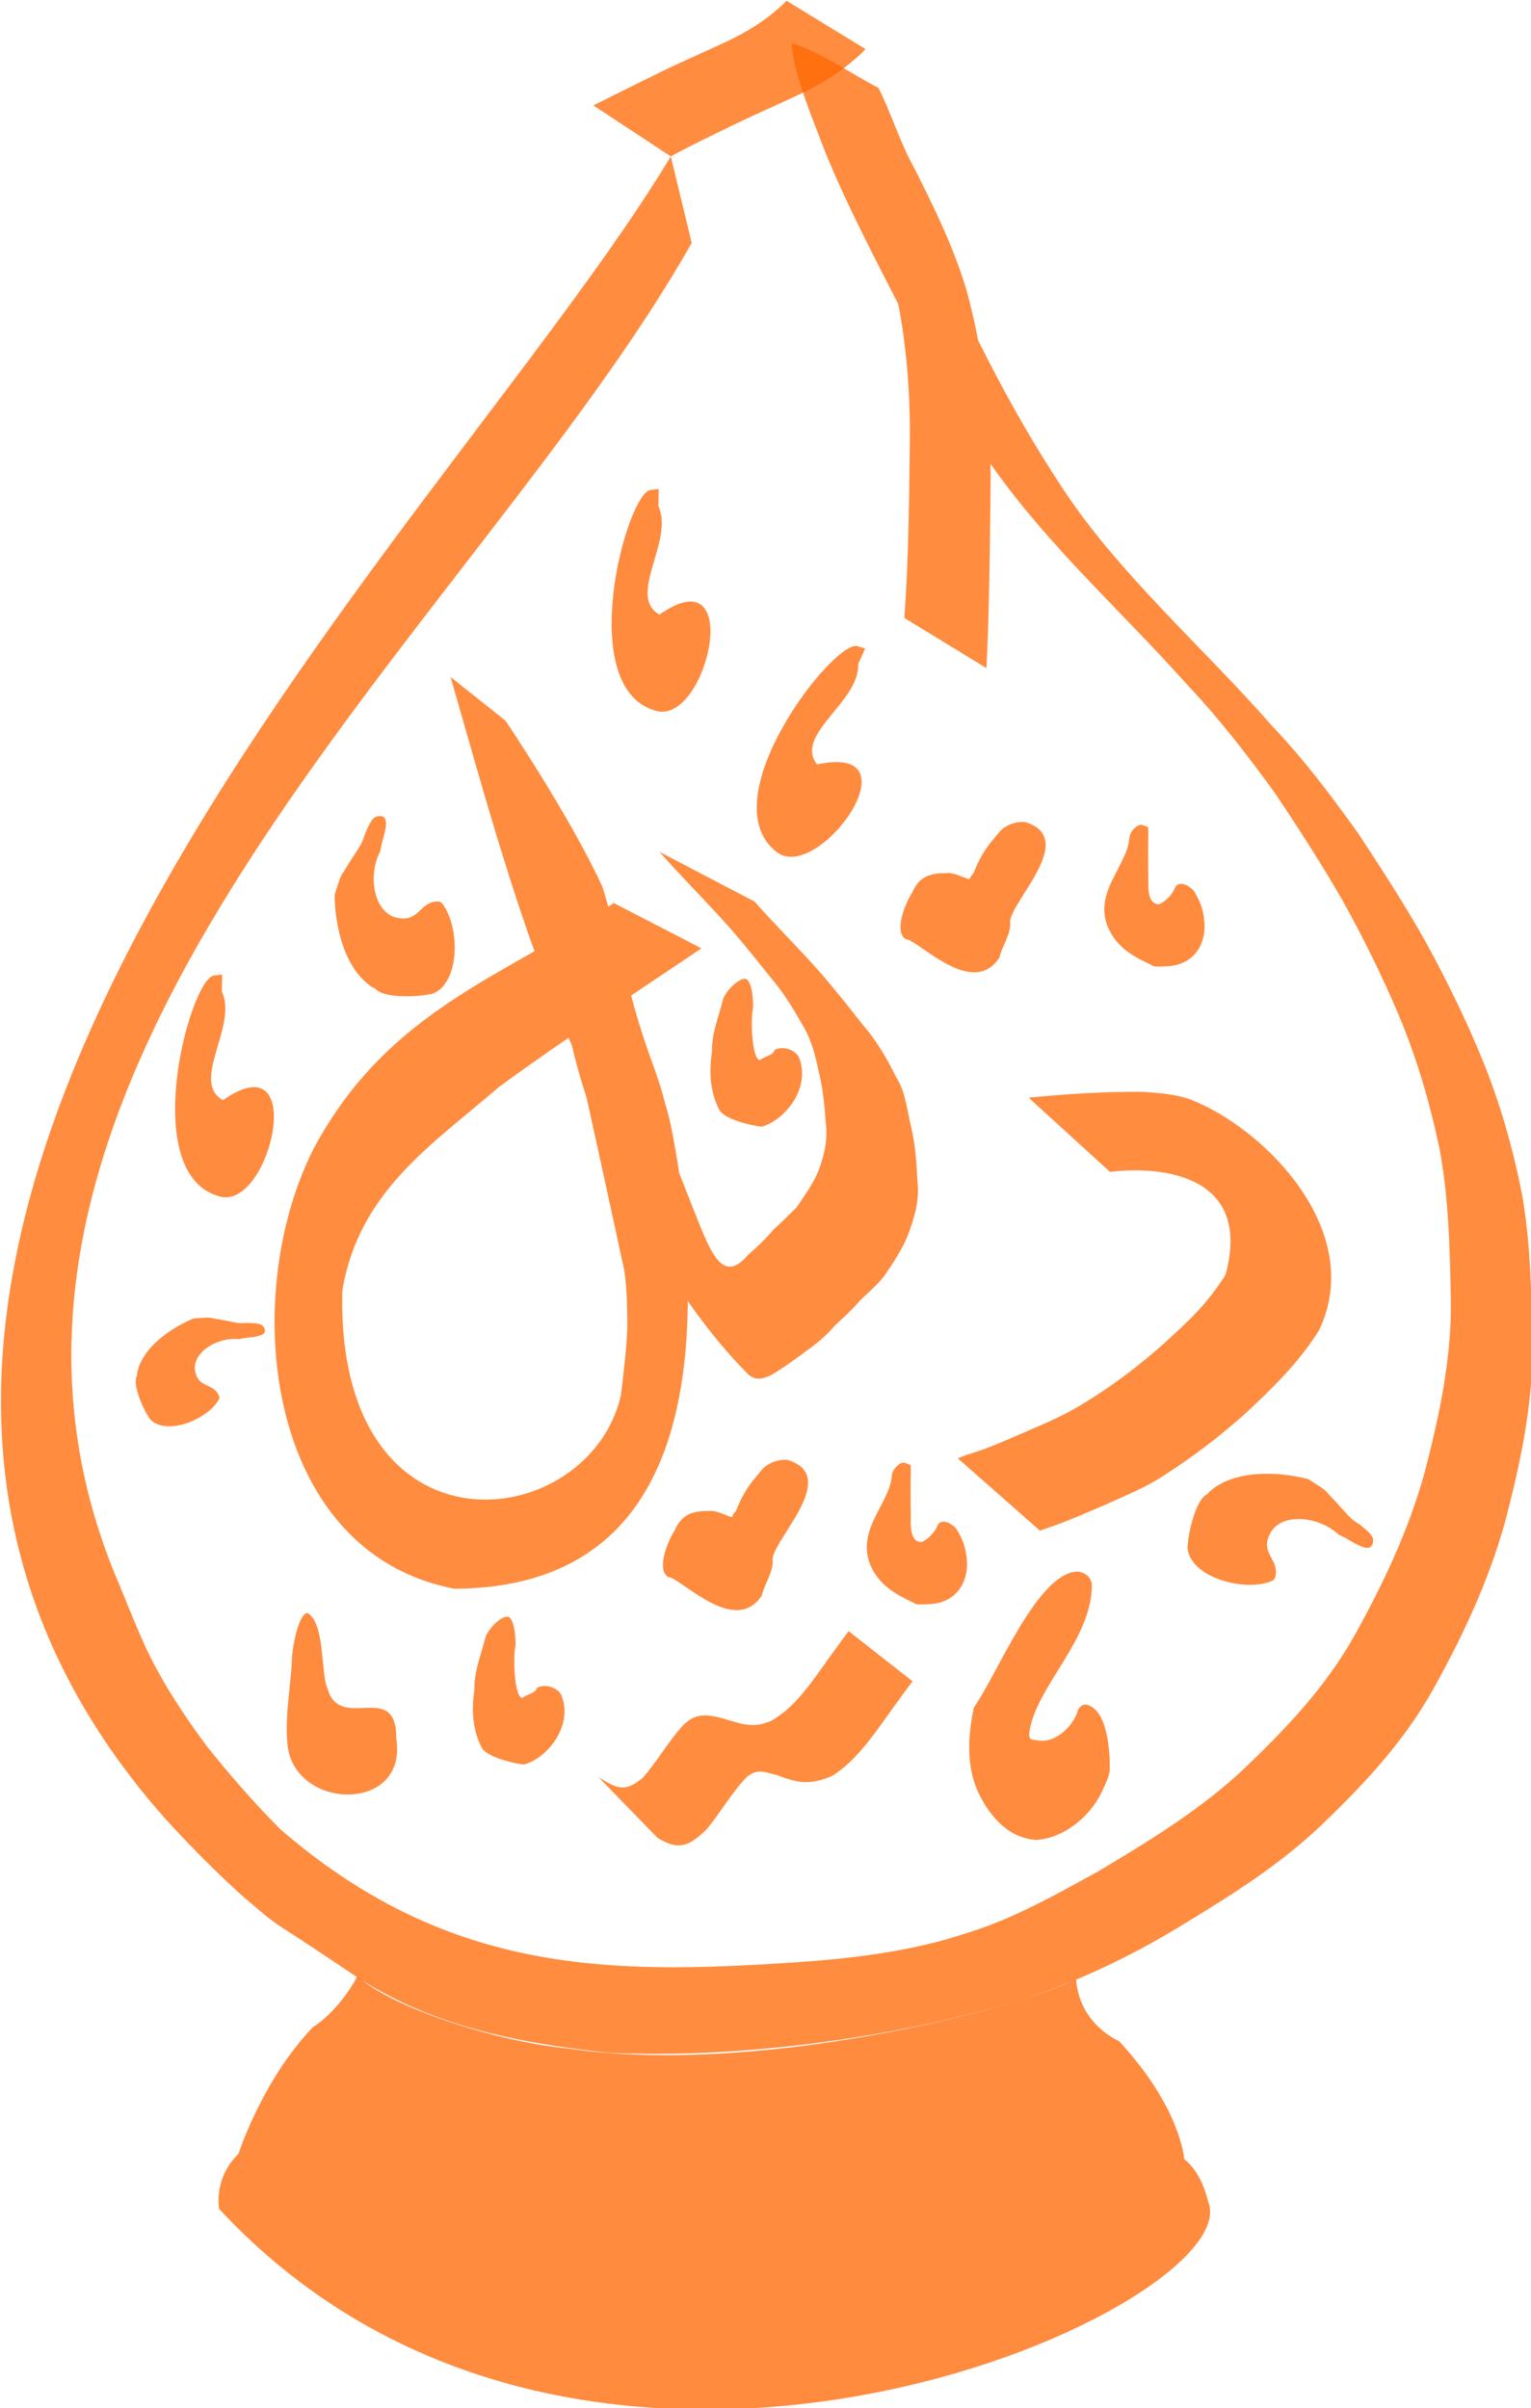 <?xml version="1.0" encoding="UTF-8" standalone="no"?>
<!-- Created with Inkscape (http://www.inkscape.org/) -->

<svg
   xmlns:dc="http://purl.org/dc/elements/1.1/"
   xmlns:cc="http://creativecommons.org/ns#"
   xmlns:rdf="http://www.w3.org/1999/02/22-rdf-syntax-ns#"
   xmlns:svg="http://www.w3.org/2000/svg"
   xmlns="http://www.w3.org/2000/svg"
   xmlns:sodipodi="http://sodipodi.sourceforge.net/DTD/sodipodi-0.dtd"
   xmlns:inkscape="http://www.inkscape.org/namespaces/inkscape"
   width="75.495mm"
   height="118.718mm"
   viewBox="0 0 75.495 118.718"
   version="1.1"
   id="svg8"
   inkscape:version="0.92.4 (5da689c313, 2019-01-14)"
   sodipodi:docname="Ganadeel_Symbol.svg">
  <defs
     id="defs2" />
  <sodipodi:namedview
     id="base"
     pagecolor="#ffffff"
     bordercolor="#666666"
     borderopacity="1.0"
     inkscape:pageopacity="0.0"
     inkscape:pageshadow="2"
     inkscape:zoom="0.5"
     inkscape:cx="646.03553"
     inkscape:cy="203.35517"
     inkscape:document-units="mm"
     inkscape:current-layer="layer1"
     showgrid="false"
     inkscape:window-width="1920"
     inkscape:window-height="1017"
     inkscape:window-x="-8"
     inkscape:window-y="-8"
     inkscape:window-maximized="1" />
  <g
     inkscape:label="Layer 1"
     inkscape:groupmode="layer"
     id="layer1"
     transform="translate(-62.129,-64.918)">
    <g
       id="g5536"
       transform="matrix(1.622,0,0,1.622,-142.451,-90.983)">
      <path
         sodipodi:nodetypes="cccccccccc"
         inkscape:connector-curvature="0"
         id="path4654"
         d="m 136.998,156.175 c -0.614,1.129 -1.352,1.548 -1.352,1.548 -1.554,1.62 -2.267,3.855 -2.267,3.855 -0.768,0.735 -0.59,1.674 -0.59,1.674 11.198,12.048 31.041,3.071 30.096,-0.142 -0.025,-0.014 -0.166,-0.918 -0.756,-1.37 0,0 -0.085,-1.541 -1.984,-3.591 0,0 -1.192,-0.482 -1.303,-1.874 -1.995,0.972 -9.827,2.939 -15.452,2.1 -2.158,-0.201 -5.401,-1.255 -6.392,-2.199 z"
         style="fill:#ff6500;fill-opacity:0.753;stroke:none;stroke-width:1.5;stroke-linecap:butt;stroke-linejoin:miter;stroke-miterlimit:4;stroke-dasharray:none;stroke-opacity:0.941" />
      <g
         style="fill:#ff6600;fill-opacity:0.719"
         transform="translate(64.511,72.682)"
         id="g4614">
        <g
           style="fill:#ff6600;fill-opacity:0.752"
           id="g4758">
          <path
             inkscape:connector-curvature="0"
             d="m 89.111,42.217 c 0.131,-1.805 0.145,-3.619 0.167,-5.429 0.015,-2.044 -0.213,-3.977 -0.788,-5.906 -0.411,-1.292 -1.028,-2.469 -1.623,-3.651 -0.25,-0.481 -0.464,-0.988 -0.672,-1.495 -0.139,-0.338 -0.245,-0.651 -0.451,-0.94 0.818,0.538 1.661,1.025 2.453,1.614 0.066,0.049 0.042,0.175 0.066,0.262 0.047,0.166 0.097,0.331 0.149,0.495 0.25,0.78 0.544,1.537 0.837,2.295 0.71,1.69 1.578,3.277 2.398,4.895 0.684,1.342 1.427,2.633 2.242,3.869 0.881,1.35 1.926,2.52 2.996,3.66 1.139,1.212 2.319,2.369 3.42,3.629 0.955,1.004 1.805,2.129 2.626,3.281 0.707,1.082 1.415,2.166 2.052,3.307 0.652,1.199 1.257,2.431 1.773,3.718 0.501,1.268 0.876,2.591 1.14,3.952 0.255,1.489 0.283,3.012 0.307,4.526 0.02,1.843 -0.371,3.633 -0.828,5.382 -0.503,1.822 -1.302,3.503 -2.191,5.102 -0.911,1.626 -2.144,2.923 -3.419,4.146 -1.34,1.268 -2.871,2.203 -4.394,3.126 -1.486,0.894 -3.03,1.617 -4.638,2.14 -3.97,1.22 -8.821,1.819 -12.635,1.627 C 77.254,85.515 74.659,84.988 72.355,83.448 69.484,81.508 70.345,82.213 69.013,81.081 68.176,80.33 67.382,79.521 66.612,78.679 51.505,61.547 75.037,39.805 82.01,28.188 l 0.635,2.631 C 76.077,42.439 59.011,56.085 65.063,71.163 c 0.343,0.81 0.657,1.637 1.025,2.432 0.506,1.046 1.138,1.998 1.811,2.904 0.709,0.891 1.453,1.74 2.242,2.534 4.899,4.233 9.632,4.411 14.967,4.087 1.794,-0.102 3.589,-0.265 5.341,-0.759 0.6,-0.189 0.952,-0.285 1.539,-0.525 1.054,-0.431 2.062,-1.002 3.071,-1.556 1.51,-0.908 3.028,-1.825 4.36,-3.071 1.255,-1.199 2.478,-2.462 3.374,-4.061 0.875,-1.572 1.663,-3.227 2.152,-5.022 0.443,-1.722 0.82,-3.483 0.778,-5.296 -0.03,-1.495 -0.066,-3.001 -0.339,-4.468 -0.281,-1.339 -0.658,-2.643 -1.166,-3.89 -0.526,-1.27 -1.131,-2.492 -1.788,-3.675 -0.649,-1.124 -1.346,-2.21 -2.065,-3.274 C 99.54,46.386 98.687,45.278 97.739,44.277 96.629,43.032 95.454,41.872 94.319,40.658 93.247,39.505 92.213,38.304 91.333,36.94 c -0.809,-1.246 -1.541,-2.554 -2.222,-3.901 -0.825,-1.621 -1.682,-3.223 -2.382,-4.926 -0.297,-0.77 -0.614,-1.541 -0.847,-2.343 -0.054,-0.184 -0.111,-0.369 -0.137,-0.562 -0.02,-0.147 -0.119,-0.49 0.003,-0.447 0.902,0.315 1.719,0.898 2.579,1.348 0.395,0.795 0.657,1.675 1.091,2.446 0.601,1.19 1.192,2.396 1.584,3.706 0.531,1.936 0.758,3.959 0.729,5.993 -0.02,1.829 -0.036,3.66 -0.124,5.487 l -2.496,-1.525 z"
             id="path4582"
             style="opacity:1;fill:#ff6600;fill-opacity:0.752;fill-rule:nonzero;stroke:none;stroke-width:0.178;stroke-linecap:butt;stroke-linejoin:miter;stroke-miterlimit:4;stroke-dasharray:none;stroke-opacity:1;paint-order:markers stroke fill"
             sodipodi:nodetypes="ccccscccccccccccccccccccccccccccccccccccccccccccccccccccccccc" />
          <g
             transform="matrix(1.2,0,0,1.544,-15.306,-38.572)"
             id="g4763">
            <path
               style="opacity:1;fill:#ff6600;fill-opacity:0.752;fill-rule:nonzero;stroke:none;stroke-width:0.148;stroke-linecap:butt;stroke-linejoin:miter;stroke-miterlimit:4;stroke-dasharray:none;stroke-opacity:1;paint-order:markers stroke fill"
               id="path4588"
               d="m 90.163,61.767 c 0.967,-0.075 1.938,-0.121 2.908,-0.115 0.401,0.026 0.807,0.042 1.196,0.153 1.878,0.566 4.459,2.594 3.248,4.548 -0.516,0.634 -1.174,1.132 -1.832,1.609 -0.643,0.451 -1.318,0.851 -2.019,1.203 -0.464,0.249 -0.969,0.406 -1.463,0.582 -0.513,0.171 -1.024,0.35 -1.547,0.487 -0.068,0.019 -0.136,0.037 -0.205,0.056 l -2.081,-1.424 v 0 c 0.071,-0.022 0.141,-0.043 0.212,-0.065 0.523,-0.117 1.028,-0.297 1.535,-0.466 0.49,-0.165 0.986,-0.327 1.45,-0.555 0.701,-0.33 1.368,-0.721 2.006,-1.16 0.637,-0.455 1.078,-0.755 1.579,-1.363 0.675,-1.919 -1.494,-2.16 -2.927,-2.03 z"
               inkscape:connector-curvature="0"
               sodipodi:nodetypes="cccccccccccccccccc" />
            <path
               style="opacity:1;fill:#ff6600;fill-opacity:0.752;fill-rule:nonzero;stroke:none;stroke-width:0.152;stroke-linecap:butt;stroke-linejoin:miter;stroke-miterlimit:4;stroke-dasharray:none;stroke-opacity:1;paint-order:markers stroke fill"
               id="path4590"
               d="m 83.214,57.903 c 0.519,0.456 1.067,0.876 1.589,1.33 0.404,0.356 0.788,0.733 1.171,1.112 0.33,0.295 0.598,0.645 0.832,1.019 0.235,0.278 0.272,0.634 0.376,0.967 0.106,0.343 0.141,0.7 0.161,1.056 0.063,0.408 -0.075,0.746 -0.248,1.104 -0.157,0.288 -0.369,0.533 -0.583,0.778 -0.184,0.188 -0.41,0.33 -0.619,0.489 -0.203,0.184 -0.427,0.341 -0.648,0.502 -0.221,0.201 -0.469,0.357 -0.728,0.501 -0.289,0.164 -0.576,0.33 -0.879,0.466 -0.19,0.075 -0.378,0.109 -0.562,2.44e-4 C 81.049,65.654 79.274,63.009 78.593,60.743 77.276,58.435 76.38,55.804 75.518,53.486 l 1.389,0.859 c 0,0 1.634,1.878 2.457,3.27 0.412,1.038 0.66,2.107 1.079,3.054 0.166,0.394 0.37,0.765 0.497,1.175 0.17,0.414 0.253,0.857 0.348,1.293 0.939,5.377 -0.857,8.28 -5.671,8.296 -4.83,-0.714 -5.477,-5.793 -3.544,-8.699 1.909,-2.731 4.855,-3.357 7.578,-4.799 l 2.221,0.892 v 0 c -1.713,0.902 -3.444,1.77 -5.127,2.728 -1.69,1.134 -3.555,2.058 -3.97,4.011 -0.167,5.406 6.24,4.808 7.057,2.064 0.053,-0.338 0.168,-1.063 0.164,-1.404 -0.004,-0.352 -0.011,-0.706 -0.076,-1.053 -4.09,-14.74 -4.121,-12.704 1.728,-1.254 0.435,0.847 0.735,1.557 1.403,0.945 0.225,-0.152 0.447,-0.311 0.644,-0.498 0.2,-0.14 0.394,-0.291 0.588,-0.438 0.196,-0.23 0.408,-0.447 0.553,-0.717 0.156,-0.325 0.245,-0.62 0.183,-0.986 -0.028,-0.342 -0.079,-0.68 -0.185,-1.007 -0.086,-0.324 -0.194,-0.628 -0.409,-0.893 -0.252,-0.35 -0.521,-0.682 -0.847,-0.969 -0.382,-0.375 -0.766,-0.746 -1.173,-1.094 -0.528,-0.45 -1.075,-0.875 -1.595,-1.334 l 2.402,0.976 z"
               inkscape:connector-curvature="0"
               sodipodi:nodetypes="ccccccccccccccccccccccccccccccccccccccccccc" />
            <path
               style="opacity:1;fill:#ff6600;fill-opacity:0.752;fill-rule:nonzero;stroke:none;stroke-width:0.112;stroke-linecap:butt;stroke-linejoin:miter;stroke-miterlimit:4;stroke-dasharray:none;stroke-opacity:1;paint-order:markers stroke fill"
               id="path4592"
               d="m 79.261,75.138 c 0.472,0.234 0.677,0.311 1.131,0.013 0.341,-0.304 0.616,-0.67 0.954,-0.977 0.304,-0.267 0.545,-0.275 0.926,-0.217 0.358,0.066 0.713,0.2 1.083,0.148 0.087,-0.012 0.17,-0.04 0.256,-0.06 0.633,-0.259 1.075,-0.796 1.528,-1.286 0.312,-0.333 0.158,-0.17 0.462,-0.491 0,0 1.62,0.987 1.62,0.987 v 0 c -0.304,0.319 -0.15,0.156 -0.462,0.488 -0.476,0.513 -0.936,1.066 -1.579,1.377 -0.542,0.176 -0.844,0.148 -1.381,-0.015 -0.333,-0.061 -0.541,-0.159 -0.831,0.077 -0.353,0.301 -0.631,0.675 -0.969,0.992 -0.449,0.338 -0.719,0.415 -1.244,0.159 0,0 -1.493,-1.194 -1.493,-1.194 z"
               inkscape:connector-curvature="0" />
          </g>
          <path
             inkscape:connector-curvature="0"
             d="m 79.656,26.639 c 0.641,-0.32 1.281,-0.642 1.925,-0.955 0.618,-0.309 1.253,-0.581 1.879,-0.872 0.618,-0.276 1.213,-0.601 1.729,-1.04 0.243,-0.212 0.13,-0.107 0.339,-0.315 0,0 2.402,1.47 2.402,1.47 v 0 c -0.222,0.227 -0.104,0.116 -0.355,0.331 -0.527,0.464 -1.138,0.813 -1.777,1.101 -0.623,0.294 -1.256,0.567 -1.876,0.869 -0.641,0.312 -1.286,0.62 -1.913,0.959 0,0 -2.354,-1.549 -2.354,-1.549 z"
             id="path4594"
             style="opacity:1;fill:#ff6600;fill-opacity:0.752;fill-rule:nonzero;stroke:none;stroke-width:0.165;stroke-linecap:butt;stroke-linejoin:miter;stroke-miterlimit:4;stroke-dasharray:none;stroke-opacity:1;paint-order:markers stroke fill" />
          <path
             sodipodi:nodetypes="ccccccc"
             inkscape:connector-curvature="0"
             id="path6263"
             d="m 81.596,45.048 c -2.525,-0.622 -0.968,-6.51 -0.223,-6.719 l 0.269,-0.032 -0.01,0.52 c 0.495,1.039 -0.972,2.73 0.034,3.298 2.608,-1.831 1.459,3.289 -0.071,2.933 z"
             style="fill:#ff6500;fill-opacity:0.753;stroke-width:0.053" />
          <path
             sodipodi:nodetypes="ccccccccccccc"
             inkscape:connector-curvature="0"
             id="path6263-7"
             d="m 91.579,78.317 c -0.174,-0.314 -0.764,-1.102 -0.353,-2.991 0.695,-0.961 1.939,-4.137 3.168,-4.126 0.301,0.056 0.38,0.221 0.417,0.372 0.02,1.716 -1.735,3.136 -1.904,4.549 0,0.151 0.011,0.167 0.132,0.192 0.073,0.015 0.175,0.026 0.229,0.026 0.517,0.034 1.015,-0.524 1.116,-0.91 0.029,-0.113 0.157,-0.2 0.25,-0.187 0.67,0.138 0.736,1.479 0.719,2.018 -0.032,0.192 -0.102,0.348 -0.187,0.519 -0.33,0.811 -1.171,1.52 -2.044,1.577 -0.588,-0.046 -1.073,-0.332 -1.544,-1.038 z"
             style="fill:#ff6500;fill-opacity:0.753;stroke-width:0.042" />
          <path
             sodipodi:nodetypes="ccccccccccccccccccccccccccccccccccc"
             inkscape:connector-curvature="0"
             id="path6263-5"
             d="m 84.769,57.678 c -0.307,-0.027 -1.183,-0.24 -1.295,-0.534 -0.285,-0.565 -0.298,-1.171 -0.211,-1.753 -0.015,-0.547 0.208,-1.062 0.316,-1.511 0.054,-0.286 0.463,-0.696 0.678,-0.697 0.222,-0.008 0.268,0.694 0.253,0.889 -0.081,0.336 -0.035,1.545 0.205,1.585 0.105,-0.099 0.435,-0.157 0.446,-0.308 0.274,-0.153 0.71,0.019 0.767,0.286 0.316,0.884 -0.447,1.851 -1.16,2.043 z m 4.379,-5.703 c -0.377,-0.238 0.03,-1.167 0.199,-1.404 0.218,-0.522 0.582,-0.597 1.019,-0.598 0.298,-0.048 0.735,0.258 0.743,0.158 0,-0.029 0.047,-0.1 0.105,-0.158 0.16,-0.422 0.37,-0.756 0.566,-0.986 0.08,-0.094 0.192,-0.23 0.25,-0.302 0.242,-0.23 0.545,-0.286 0.756,-0.265 1.59,0.492 -0.374,2.333 -0.462,3.009 0.056,0.369 -0.274,0.816 -0.32,1.103 -0.819,1.275 -2.471,-0.538 -2.855,-0.556 z m 7.487,0.796 c -0.386,-0.19 -0.946,-0.421 -1.263,-1.008 -0.618,-1.142 0.531,-1.997 0.579,-2.869 0.029,-0.203 0.224,-0.394 0.373,-0.395 l 0.197,0.075 0.007,0.201 c -0.006,0.152 -0.008,0.645 -0.005,1.095 0.035,0.275 -0.112,1.035 0.328,1.049 0.193,-0.076 0.421,-0.305 0.49,-0.513 0.157,-0.271 0.557,0.034 0.609,0.171 0.194,0.314 0.262,0.603 0.283,0.908 0.049,0.675 -0.342,1.26 -1.086,1.314 -0.368,0.022 -0.513,0.014 -0.513,-0.03 z"
             style="fill:#ff6500;fill-opacity:0.753;stroke-width:0.053" />
          <path
             sodipodi:nodetypes="cccscc"
             inkscape:connector-curvature="0"
             id="path6263-3"
             d="m 70.354,76.419 c -0.079,-0.834 0.104,-1.763 0.135,-2.488 -0.003,-0.356 0.197,-1.472 0.48,-1.473 0.54,0.32 0.394,1.864 0.605,2.294 0.375,1.355 2.099,-0.292 2.091,1.522 0.362,2.291 -3.147,2.2 -3.312,0.145 z"
             style="fill:#ff6500;fill-opacity:0.753;stroke-width:0.053" />
          <path
             sodipodi:nodetypes="csscccccccccccc"
             inkscape:connector-curvature="0"
             id="path6263-7-6"
             d="m 73.047,53.505 c -0.022,-0.027 -0.06,-0.049 -0.083,-0.049 -0.869,-0.541 -1.162,-1.852 -1.176,-2.817 0.039,-0.117 0.181,-0.626 0.271,-0.697 0.424,-0.708 0.557,-0.803 0.648,-1.144 0,-0.006 0.045,-0.108 0.1,-0.227 0.121,-0.259 0.202,-0.335 0.361,-0.335 0.208,0 0.238,0.197 0.101,0.669 -0.047,0.162 -0.085,0.336 -0.085,0.387 -0.412,0.76 -0.198,1.968 0.581,2.049 0.561,0.088 0.617,-0.435 1.064,-0.499 0.143,-0.02 0.166,-0.013 0.246,0.074 0.525,0.706 0.533,2.364 -0.288,2.714 -0.349,0.101 -1.453,0.164 -1.741,-0.125 z"
             style="fill:#ff6500;fill-opacity:0.753;stroke-width:0.034" />
          <path
             sodipodi:nodetypes="ccccccccccccccccccccccccccccccccccc"
             inkscape:connector-curvature="0"
             id="path6263-5-2"
             d="m 77.547,77.064 c -0.307,-0.027 -1.183,-0.24 -1.295,-0.534 -0.285,-0.565 -0.298,-1.171 -0.211,-1.753 -0.015,-0.547 0.208,-1.062 0.316,-1.511 0.054,-0.286 0.463,-0.695 0.678,-0.697 0.222,-0.008 0.268,0.694 0.253,0.889 -0.081,0.336 -0.035,1.545 0.205,1.585 0.105,-0.099 0.435,-0.157 0.446,-0.308 0.274,-0.153 0.71,0.019 0.767,0.286 0.316,0.884 -0.447,1.851 -1.16,2.043 z m 4.379,-5.703 c -0.377,-0.238 0.03,-1.167 0.199,-1.404 0.218,-0.522 0.582,-0.597 1.019,-0.598 0.298,-0.048 0.735,0.258 0.743,0.158 0,-0.029 0.047,-0.1 0.105,-0.158 0.16,-0.422 0.37,-0.756 0.566,-0.986 0.08,-0.094 0.192,-0.23 0.25,-0.302 0.242,-0.23 0.545,-0.286 0.756,-0.265 1.59,0.492 -0.374,2.333 -0.462,3.009 0.056,0.369 -0.274,0.816 -0.32,1.103 -0.819,1.275 -2.471,-0.538 -2.855,-0.556 z m 7.487,0.796 c -0.386,-0.19 -0.946,-0.421 -1.263,-1.008 -0.618,-1.142 0.531,-1.997 0.579,-2.869 0.029,-0.203 0.224,-0.394 0.373,-0.395 l 0.197,0.075 0.007,0.201 c -0.006,0.152 -0.008,0.645 -0.005,1.095 0.035,0.275 -0.112,1.035 0.328,1.049 0.193,-0.076 0.421,-0.305 0.49,-0.513 0.157,-0.271 0.557,0.034 0.609,0.171 0.194,0.314 0.262,0.603 0.283,0.908 0.049,0.675 -0.342,1.26 -1.086,1.314 -0.368,0.022 -0.513,0.014 -0.513,-0.03 z"
             style="fill:#ff6500;fill-opacity:0.753;stroke-width:0.053" />
          <path
             sodipodi:nodetypes="csscccccccccccc"
             inkscape:connector-curvature="0"
             id="path6263-7-6-8"
             d="m 98.293,68.861 c 0.032,-0.015 0.063,-0.045 0.069,-0.067 0.748,-0.7 2.09,-0.643 3.025,-0.407 0.103,0.068 0.558,0.337 0.603,0.442 0.574,0.592 0.631,0.746 0.937,0.922 0.006,0.002 0.093,0.072 0.193,0.156 0.219,0.183 0.271,0.282 0.23,0.436 -0.054,0.201 -0.252,0.179 -0.672,-0.075 -0.144,-0.087 -0.302,-0.169 -0.352,-0.183 -0.628,-0.595 -1.85,-0.701 -2.129,0.031 -0.23,0.519 0.261,0.708 0.206,1.157 -0.018,0.143 -0.031,0.164 -0.135,0.219 -0.818,0.325 -2.421,-0.097 -2.547,-0.981 -0.007,-0.363 0.218,-1.446 0.572,-1.65 z"
             style="fill:#ff6500;fill-opacity:0.753;stroke-width:0.034" />
          <path
             sodipodi:nodetypes="csscccccccccccc"
             inkscape:connector-curvature="0"
             id="path6263-7-6-8-3"
             d="m 65.77,65.269 c 0.013,-0.024 0.019,-0.058 0.012,-0.075 0.141,-0.794 1.014,-1.392 1.715,-1.685 0.097,-0.006 0.511,-0.051 0.589,-0.006 0.642,0.103 0.75,0.172 1.026,0.139 0.005,-0.002 0.092,0.001 0.195,0.007 0.225,0.012 0.304,0.05 0.351,0.166 0.061,0.152 -0.074,0.232 -0.459,0.27 -0.132,0.013 -0.271,0.036 -0.308,0.051 -0.677,-0.078 -1.497,0.432 -1.328,1.025 0.1,0.436 0.499,0.323 0.677,0.632 0.056,0.099 0.058,0.118 0.018,0.202 -0.362,0.591 -1.572,1.083 -2.069,0.584 -0.176,-0.226 -0.546,-1.014 -0.419,-1.31 z"
             style="fill:#ff6500;fill-opacity:0.753;stroke-width:0.027" />
          <path
             sodipodi:nodetypes="ccccccc"
             inkscape:connector-curvature="0"
             id="path6263-35"
             d="m 68.325,59.806 c -2.525,-0.622 -0.968,-6.51 -0.223,-6.719 l 0.269,-0.032 -0.01,0.52 c 0.495,1.039 -0.972,2.73 0.034,3.298 2.608,-1.831 1.459,3.289 -0.071,2.933 z"
             style="fill:#ff6500;fill-opacity:0.753;stroke-width:0.053" />
          <path
             inkscape:transform-center-y="-7.8052083"
             inkscape:transform-center-x="1.8520833"
             sodipodi:nodetypes="ccccccc"
             inkscape:connector-curvature="0"
             id="path6263-6"
             d="m 85.249,49.344 c -2.084,-1.556 1.642,-6.373 2.41,-6.276 l 0.26,0.075 -0.212,0.475 c 0.051,1.15 -1.959,2.136 -1.252,3.051 3.115,-0.672 0.063,3.598 -1.207,2.675 z"
             style="fill:#ff6500;fill-opacity:0.753;stroke-width:0.053" />
        </g>
      </g>
    </g>
  </g>
</svg>
